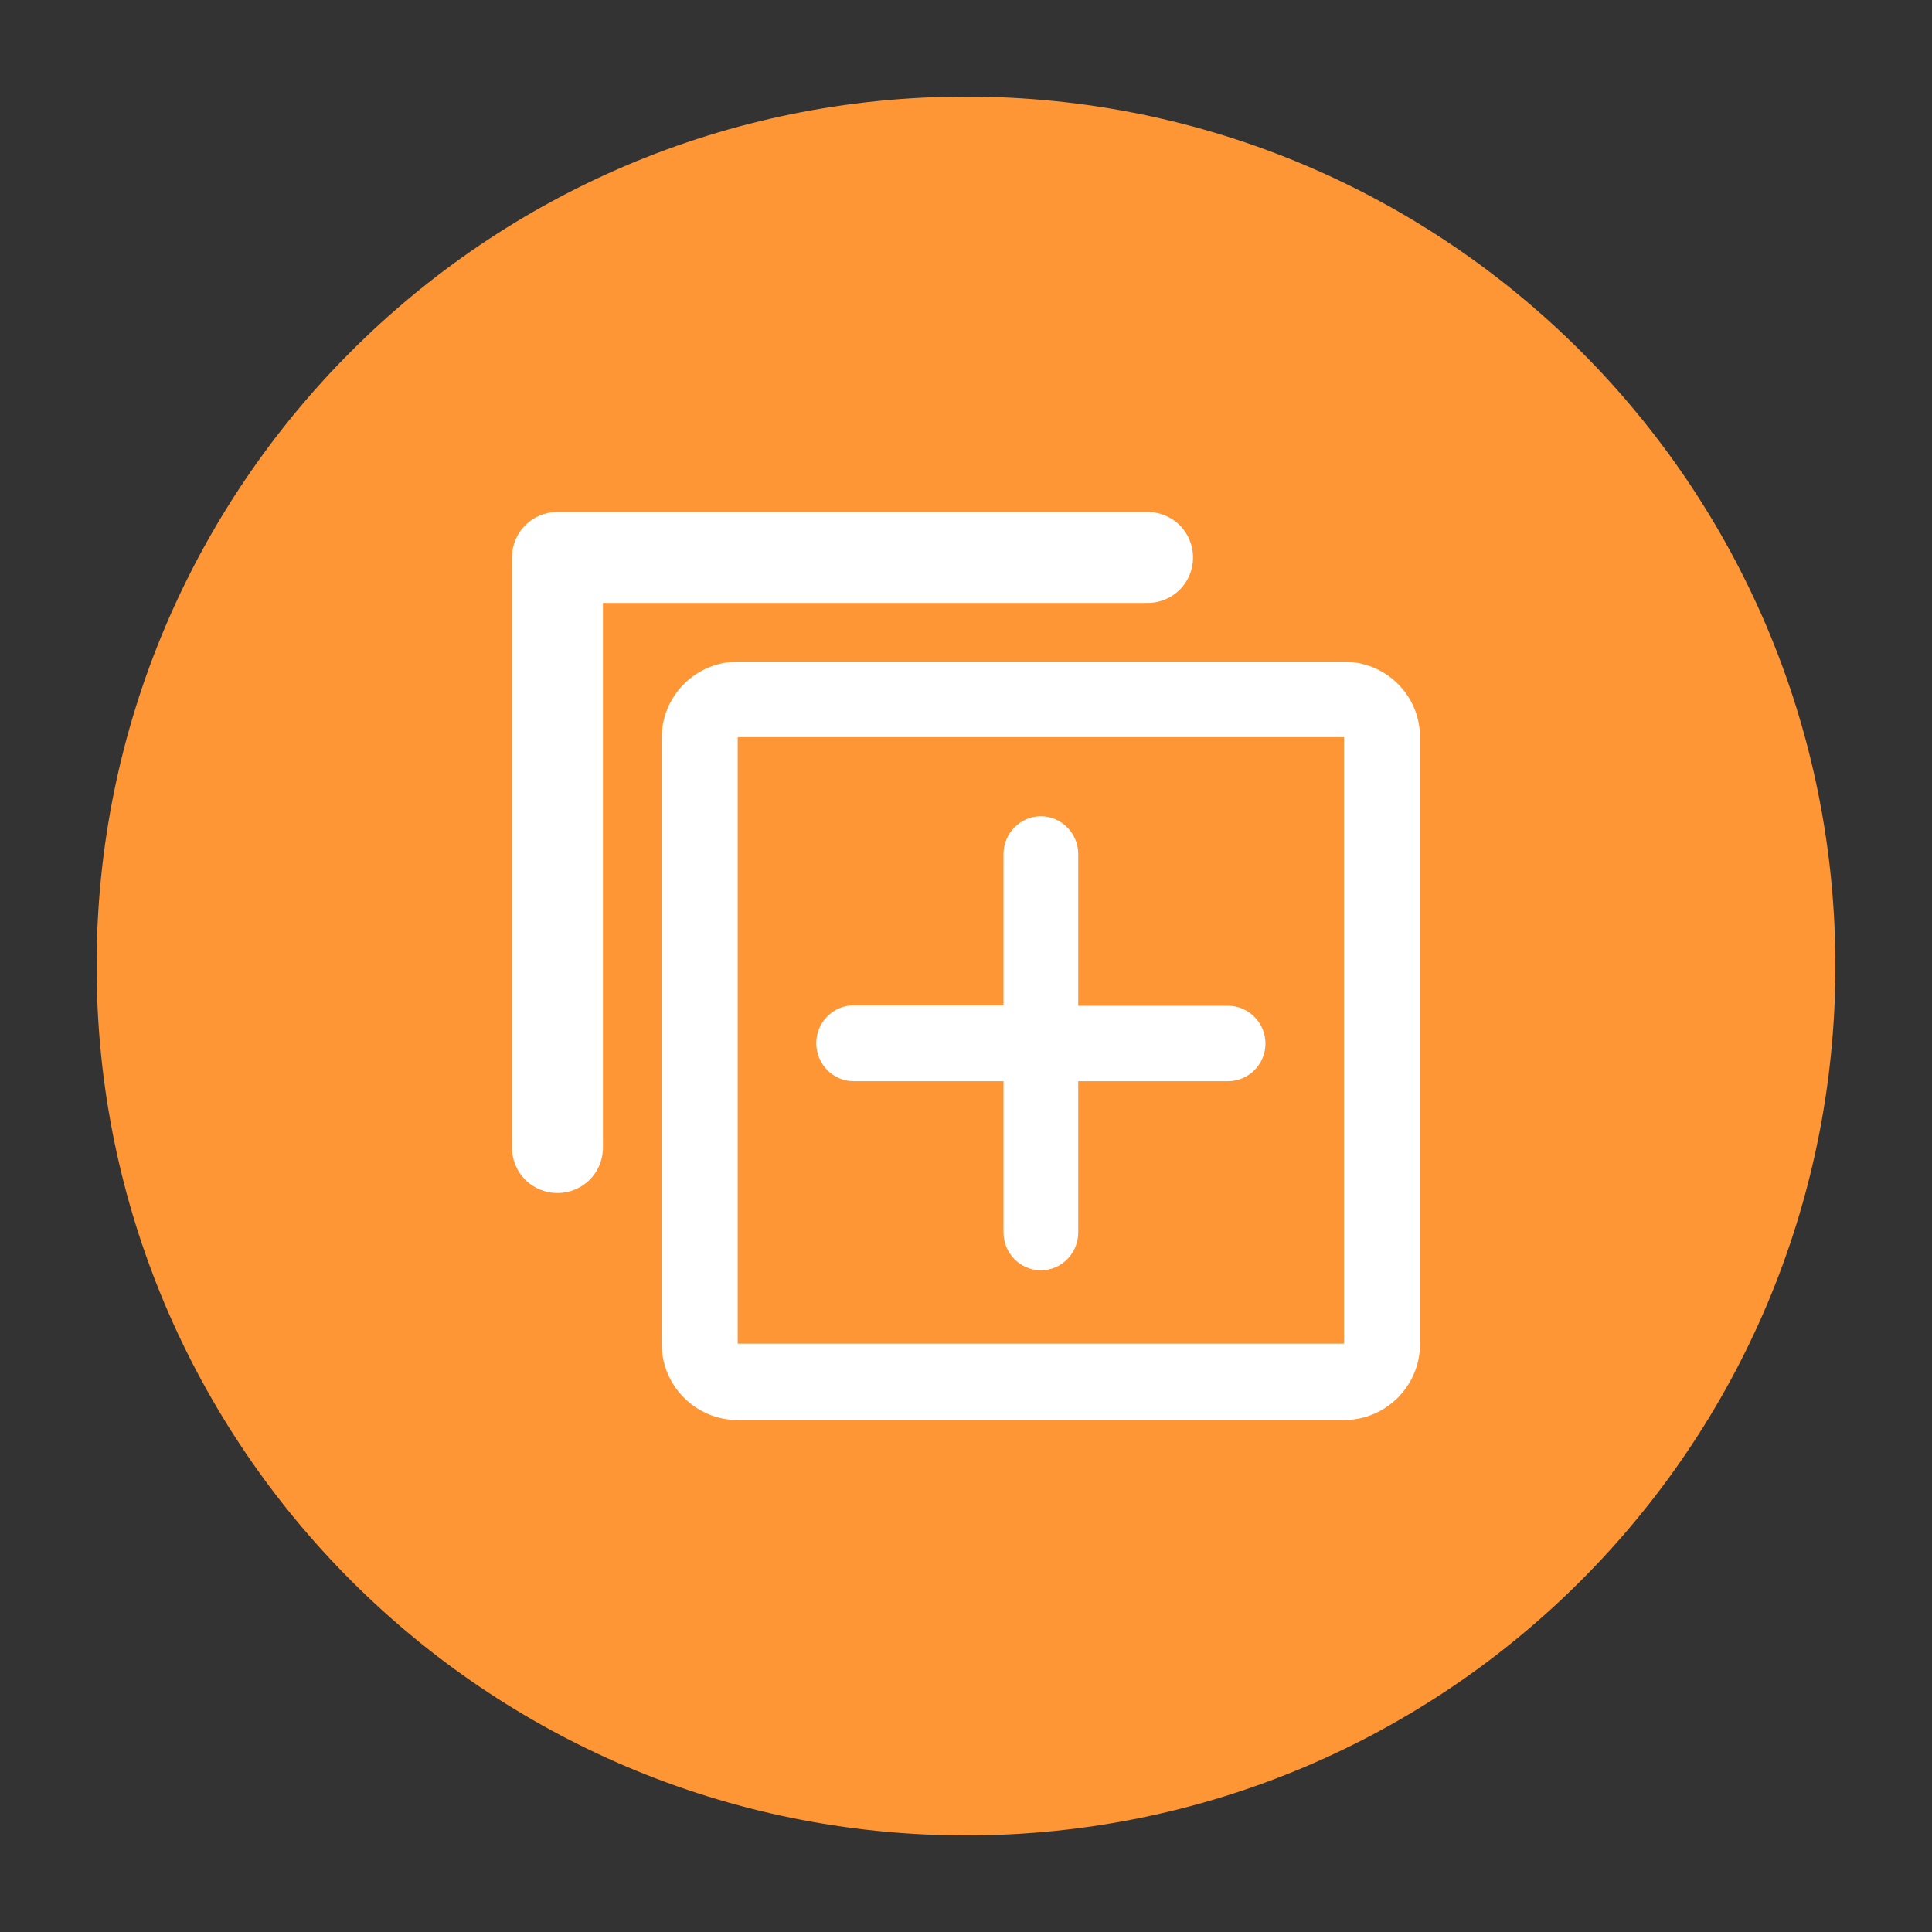 <svg width="24" height="24" viewBox="0 0 24 24" fill="none" xmlns="http://www.w3.org/2000/svg">
<rect x="0" y="0" width="24" height="24" fill="#333333" stroke="none"/>
<path d="M12 22.8C6.035 22.8 1.2 17.965 1.2 12C1.2 6.035 6.035 1.2 12 1.2C17.965 1.2 22.8 6.035 22.8 12C22.8 17.965 17.965 22.8 12 22.8Z" fill="#FE9636"/>
<path d="M7.49 14.255V7.49H14.255C14.569 7.49 14.82 7.239 14.82 6.925C14.82 6.611 14.569 6.36 14.255 6.36H6.925C6.611 6.36 6.36 6.611 6.36 6.925V14.255C6.36 14.569 6.611 14.82 6.925 14.82C7.239 14.82 7.49 14.569 7.49 14.255V14.255Z" fill="white"/>
<path d="M16.696 8.22H9.164C8.643 8.22 8.22 8.643 8.22 9.164V16.696C8.22 17.217 8.643 17.64 9.164 17.64H16.696C17.217 17.64 17.64 17.217 17.64 16.696V9.158C17.64 8.637 17.217 8.22 16.696 8.22V8.22ZM16.696 16.691H9.164V9.158H16.696V16.691V16.691Z" fill="white"/>
<path d="M10.604 13.431H12.466V15.311C12.466 15.569 12.675 15.78 12.93 15.78C13.185 15.78 13.394 15.569 13.394 15.311V13.431H15.256C15.511 13.431 15.72 13.22 15.72 12.963C15.72 12.706 15.511 12.494 15.256 12.494H13.394V10.609C13.394 10.351 13.185 10.14 12.93 10.14C12.675 10.14 12.466 10.351 12.466 10.609V12.489H10.604C10.349 12.489 10.14 12.7 10.14 12.957C10.14 13.22 10.349 13.431 10.604 13.431V13.431Z" fill="white"/>
</svg>
